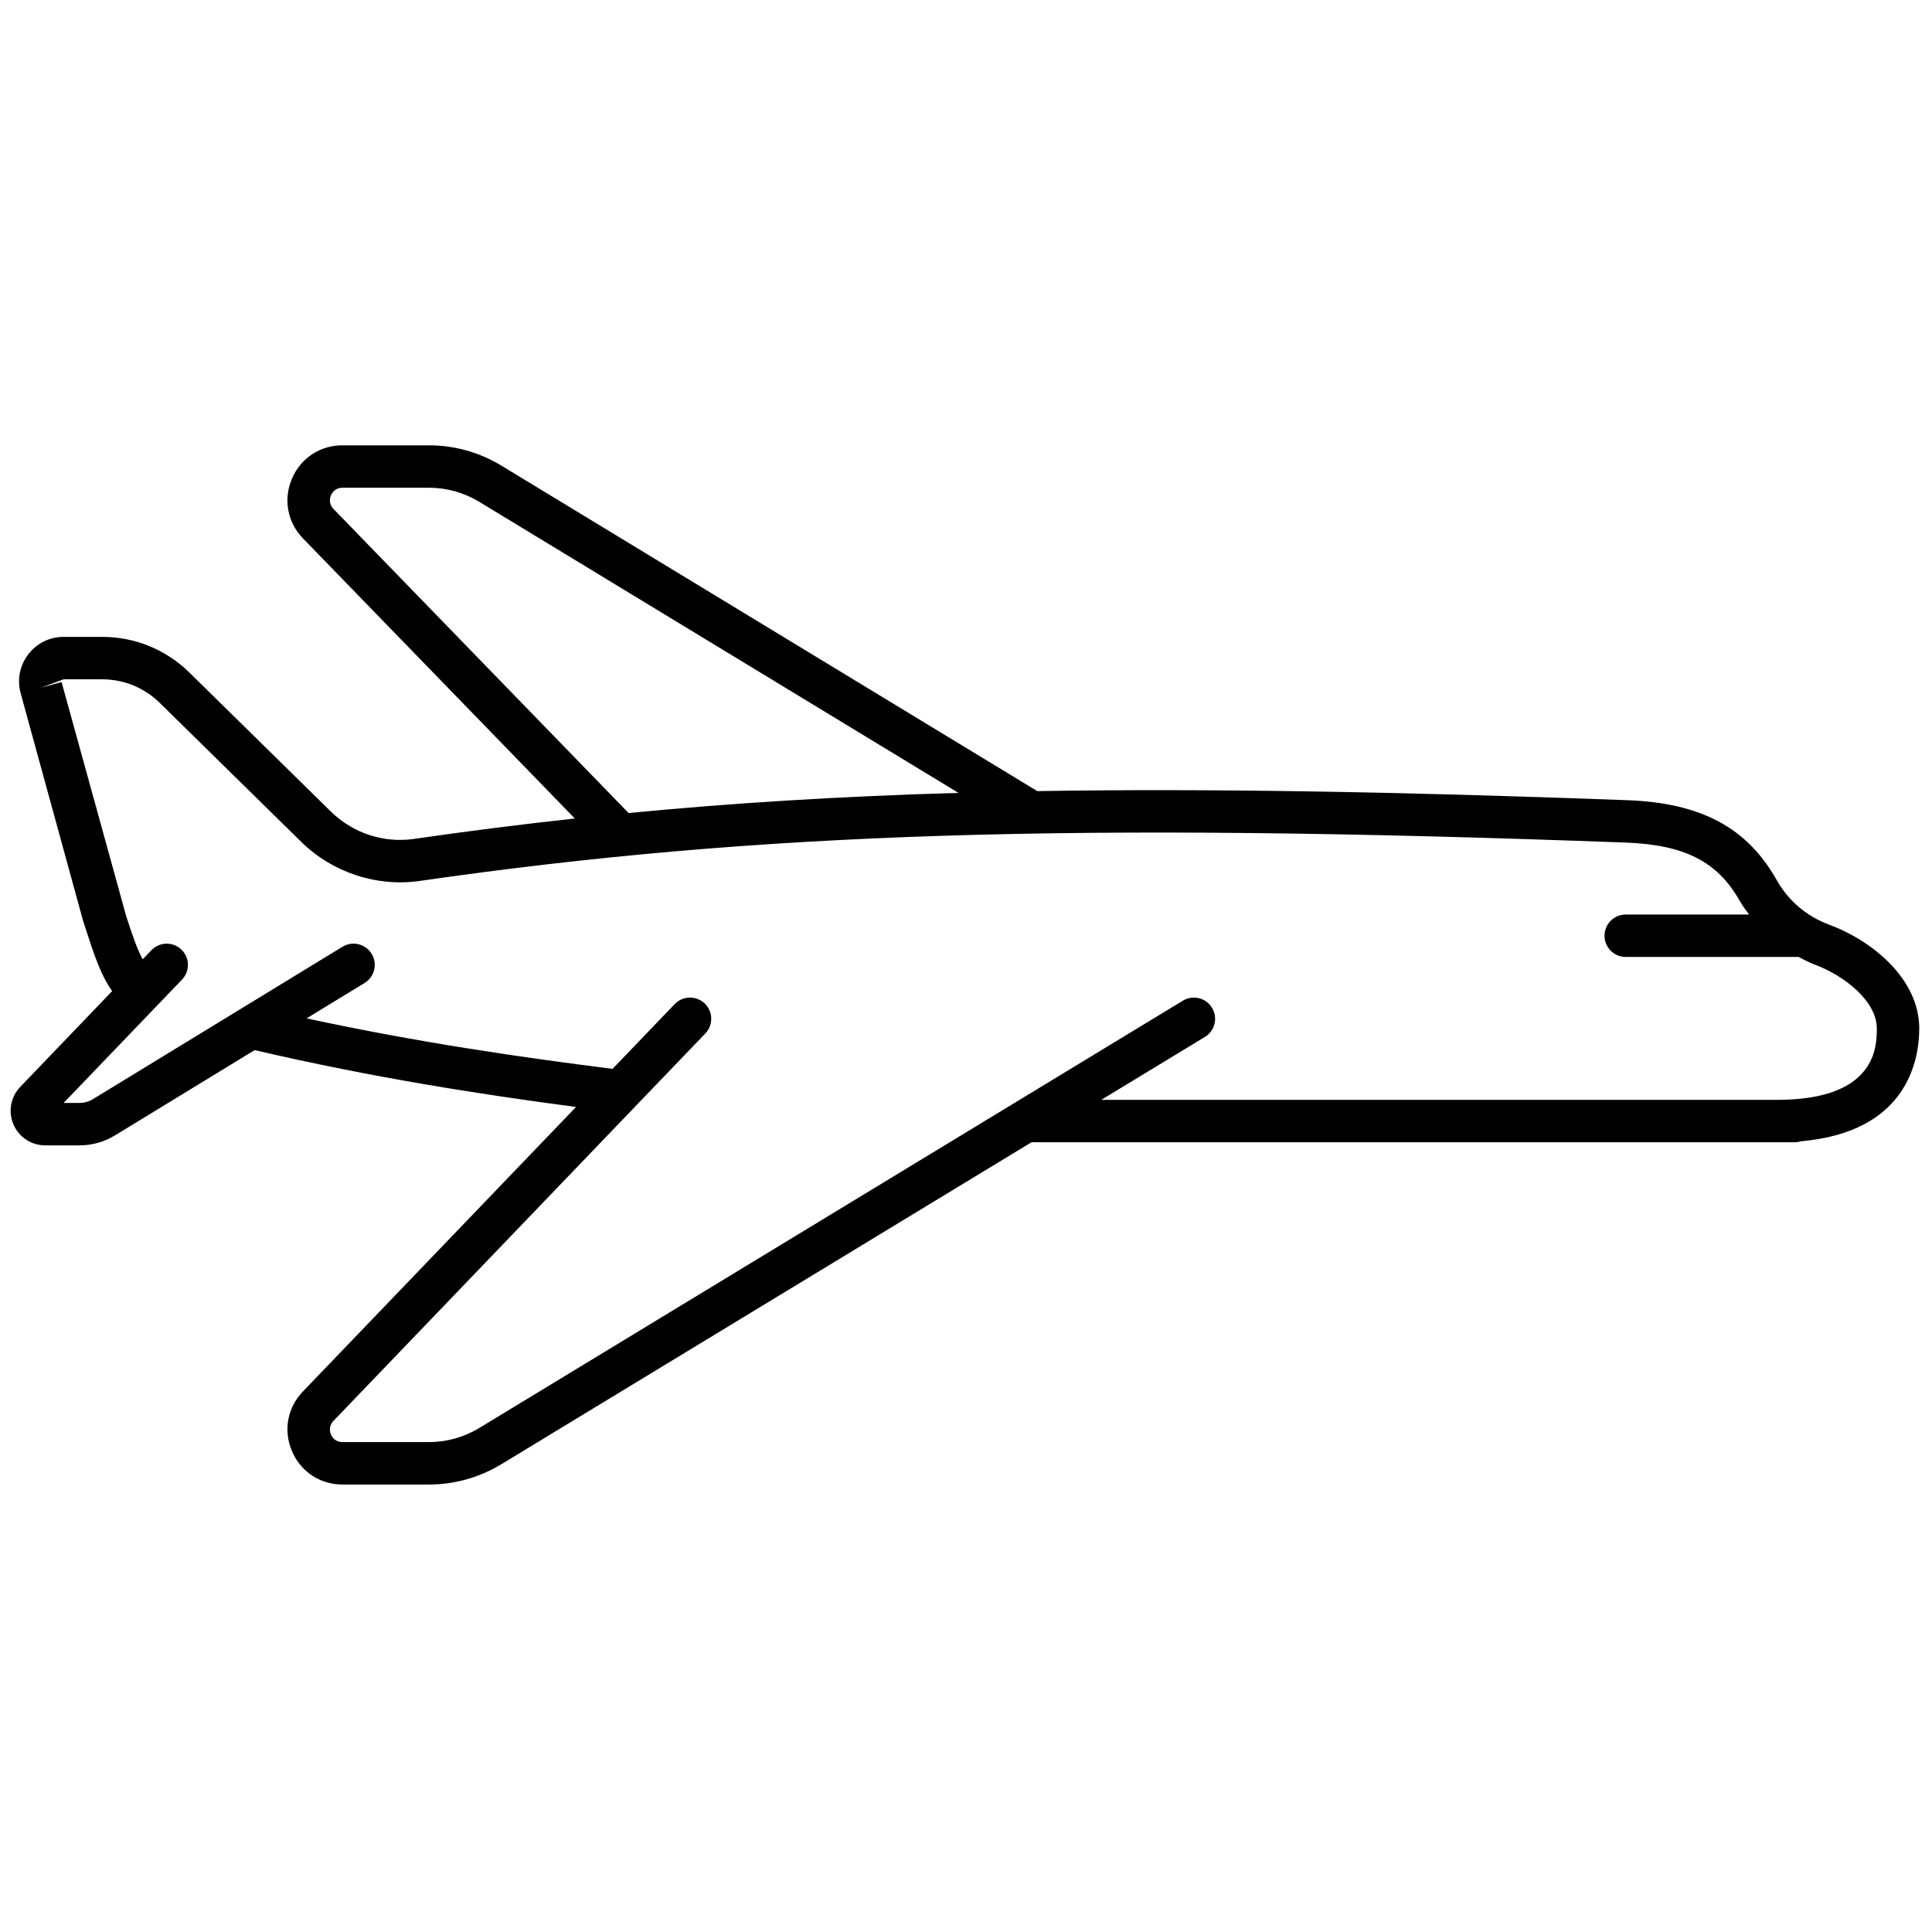 <svg xmlns="http://www.w3.org/2000/svg" xmlns:xlink="http://www.w3.org/1999/xlink" version="1.1" width="256" height="256" viewBox="0 0 256 256" xml:space="preserve">
<g style="stroke: none; stroke-width: 0; stroke-dasharray: none; stroke-linecap: butt; stroke-linejoin: miter; stroke-miterlimit: 10; fill: none; fill-rule: nonzero; opacity: 1;" transform="translate(1.407 1.407) scale(2.81 2.81)">
	<path d="M 85.743 43.098 c -1.06 -0.395 -1.913 -1.124 -2.469 -2.106 c -1.394 -2.471 -3.564 -3.63 -7.039 -3.76 c -10.928 -0.406 -19.9 -0.557 -27.823 -0.428 L 23.137 21.453 c -1.029 -0.625 -2.21 -0.955 -3.414 -0.955 h -4.075 c -1.056 0 -1.968 0.603 -2.382 1.574 s -0.218 2.048 0.517 2.813 l 12.822 13.211 c -2.537 0.276 -5.054 0.597 -7.599 0.964 c -1.417 0.205 -2.874 -0.278 -3.904 -1.291 l -6.65 -6.534 c -1.108 -1.099 -2.577 -1.704 -4.137 -1.704 H 2.501 c -0.661 0 -1.27 0.301 -1.671 0.827 c -0.401 0.526 -0.531 1.193 -0.356 1.831 L 3.41 42.896 l 0.132 0.408 c 0.39 1.204 0.704 2.163 1.245 2.932 L 0.455 50.75 c -0.453 0.472 -0.58 1.166 -0.323 1.768 c 0.257 0.603 0.845 0.991 1.5 0.991 h 1.615 c 0.588 0 1.165 -0.161 1.668 -0.467 l 6.593 -4.025 c 5.56 1.297 10.7 2.094 15.154 2.681 L 13.78 65.118 c -0.731 0.762 -0.927 1.838 -0.513 2.81 c 0.414 0.971 1.327 1.574 2.382 1.574 h 4.075 c 1.204 0 2.385 -0.331 3.414 -0.956 l 25 -15.183 h 35.981 c 0.106 0 0.209 -0.017 0.305 -0.047 c 5.008 -0.438 5.577 -3.815 5.577 -5.323 C 89.999 45.706 87.862 43.886 85.743 43.098 z M 15.223 23.497 c -0.244 -0.254 -0.163 -0.532 -0.117 -0.64 c 0.046 -0.108 0.191 -0.359 0.543 -0.359 h 4.075 c 0.838 0 1.659 0.23 2.375 0.665 l 22.598 13.725 c -5.553 0.16 -10.624 0.473 -15.557 0.95 L 15.223 23.497 z M 83.294 51.363 H 51.43 l 4.887 -2.968 c 0.472 -0.286 0.622 -0.901 0.335 -1.374 c -0.285 -0.471 -0.898 -0.621 -1.374 -0.335 l -33.179 20.15 c -0.716 0.435 -1.537 0.665 -2.375 0.665 h -4.075 c -0.352 0 -0.497 -0.251 -0.543 -0.358 c -0.046 -0.108 -0.126 -0.387 0.117 -0.641 l 17.536 -18.27 c 0.382 -0.398 0.369 -1.031 -0.029 -1.414 c -0.398 -0.381 -1.031 -0.37 -1.414 0.029 l -2.932 3.054 c -4.21 -0.533 -9.1 -1.231 -14.427 -2.381 l 2.735 -1.669 c 0.472 -0.288 0.62 -0.903 0.333 -1.375 c -0.288 -0.471 -0.903 -0.62 -1.375 -0.333 L 3.874 51.334 c -0.188 0.114 -0.406 0.175 -0.628 0.175 H 2.499 l 5.584 -5.818 c 0.382 -0.398 0.369 -1.031 -0.029 -1.414 c -0.398 -0.382 -1.031 -0.37 -1.414 0.029 l -0.413 0.43 c -0.268 -0.502 -0.492 -1.155 -0.781 -2.049 L 2.403 31.661 l -0.964 0.264 l 1.063 -0.393 h 1.814 c 1.029 0 1.998 0.399 2.732 1.127 l 6.654 6.537 c 1.472 1.446 3.563 2.135 5.59 1.844 c 15.971 -2.302 30.855 -2.775 56.869 -1.809 c 2.774 0.103 4.33 0.898 5.371 2.744 c 0.13 0.23 0.291 0.437 0.446 0.649 H 76.16 c -0.553 0 -1 0.448 -1 1 s 0.447 1 1 1 h 8.153 c 0.24 0.124 0.478 0.254 0.733 0.349 c 1.468 0.546 2.954 1.759 2.954 3.021 C 87.999 48.827 87.999 51.363 83.294 51.363 z" style="stroke: none; stroke-width: 1; stroke-dasharray: none; stroke-linecap: butt; stroke-linejoin: miter; stroke-miterlimit: 10; fill: rgb(0,0,0); fill-rule: nonzero; opacity: 1;" transform=" matrix(1 0 0 1 0 0) " stroke-linecap="round"/>
</g>
</svg>